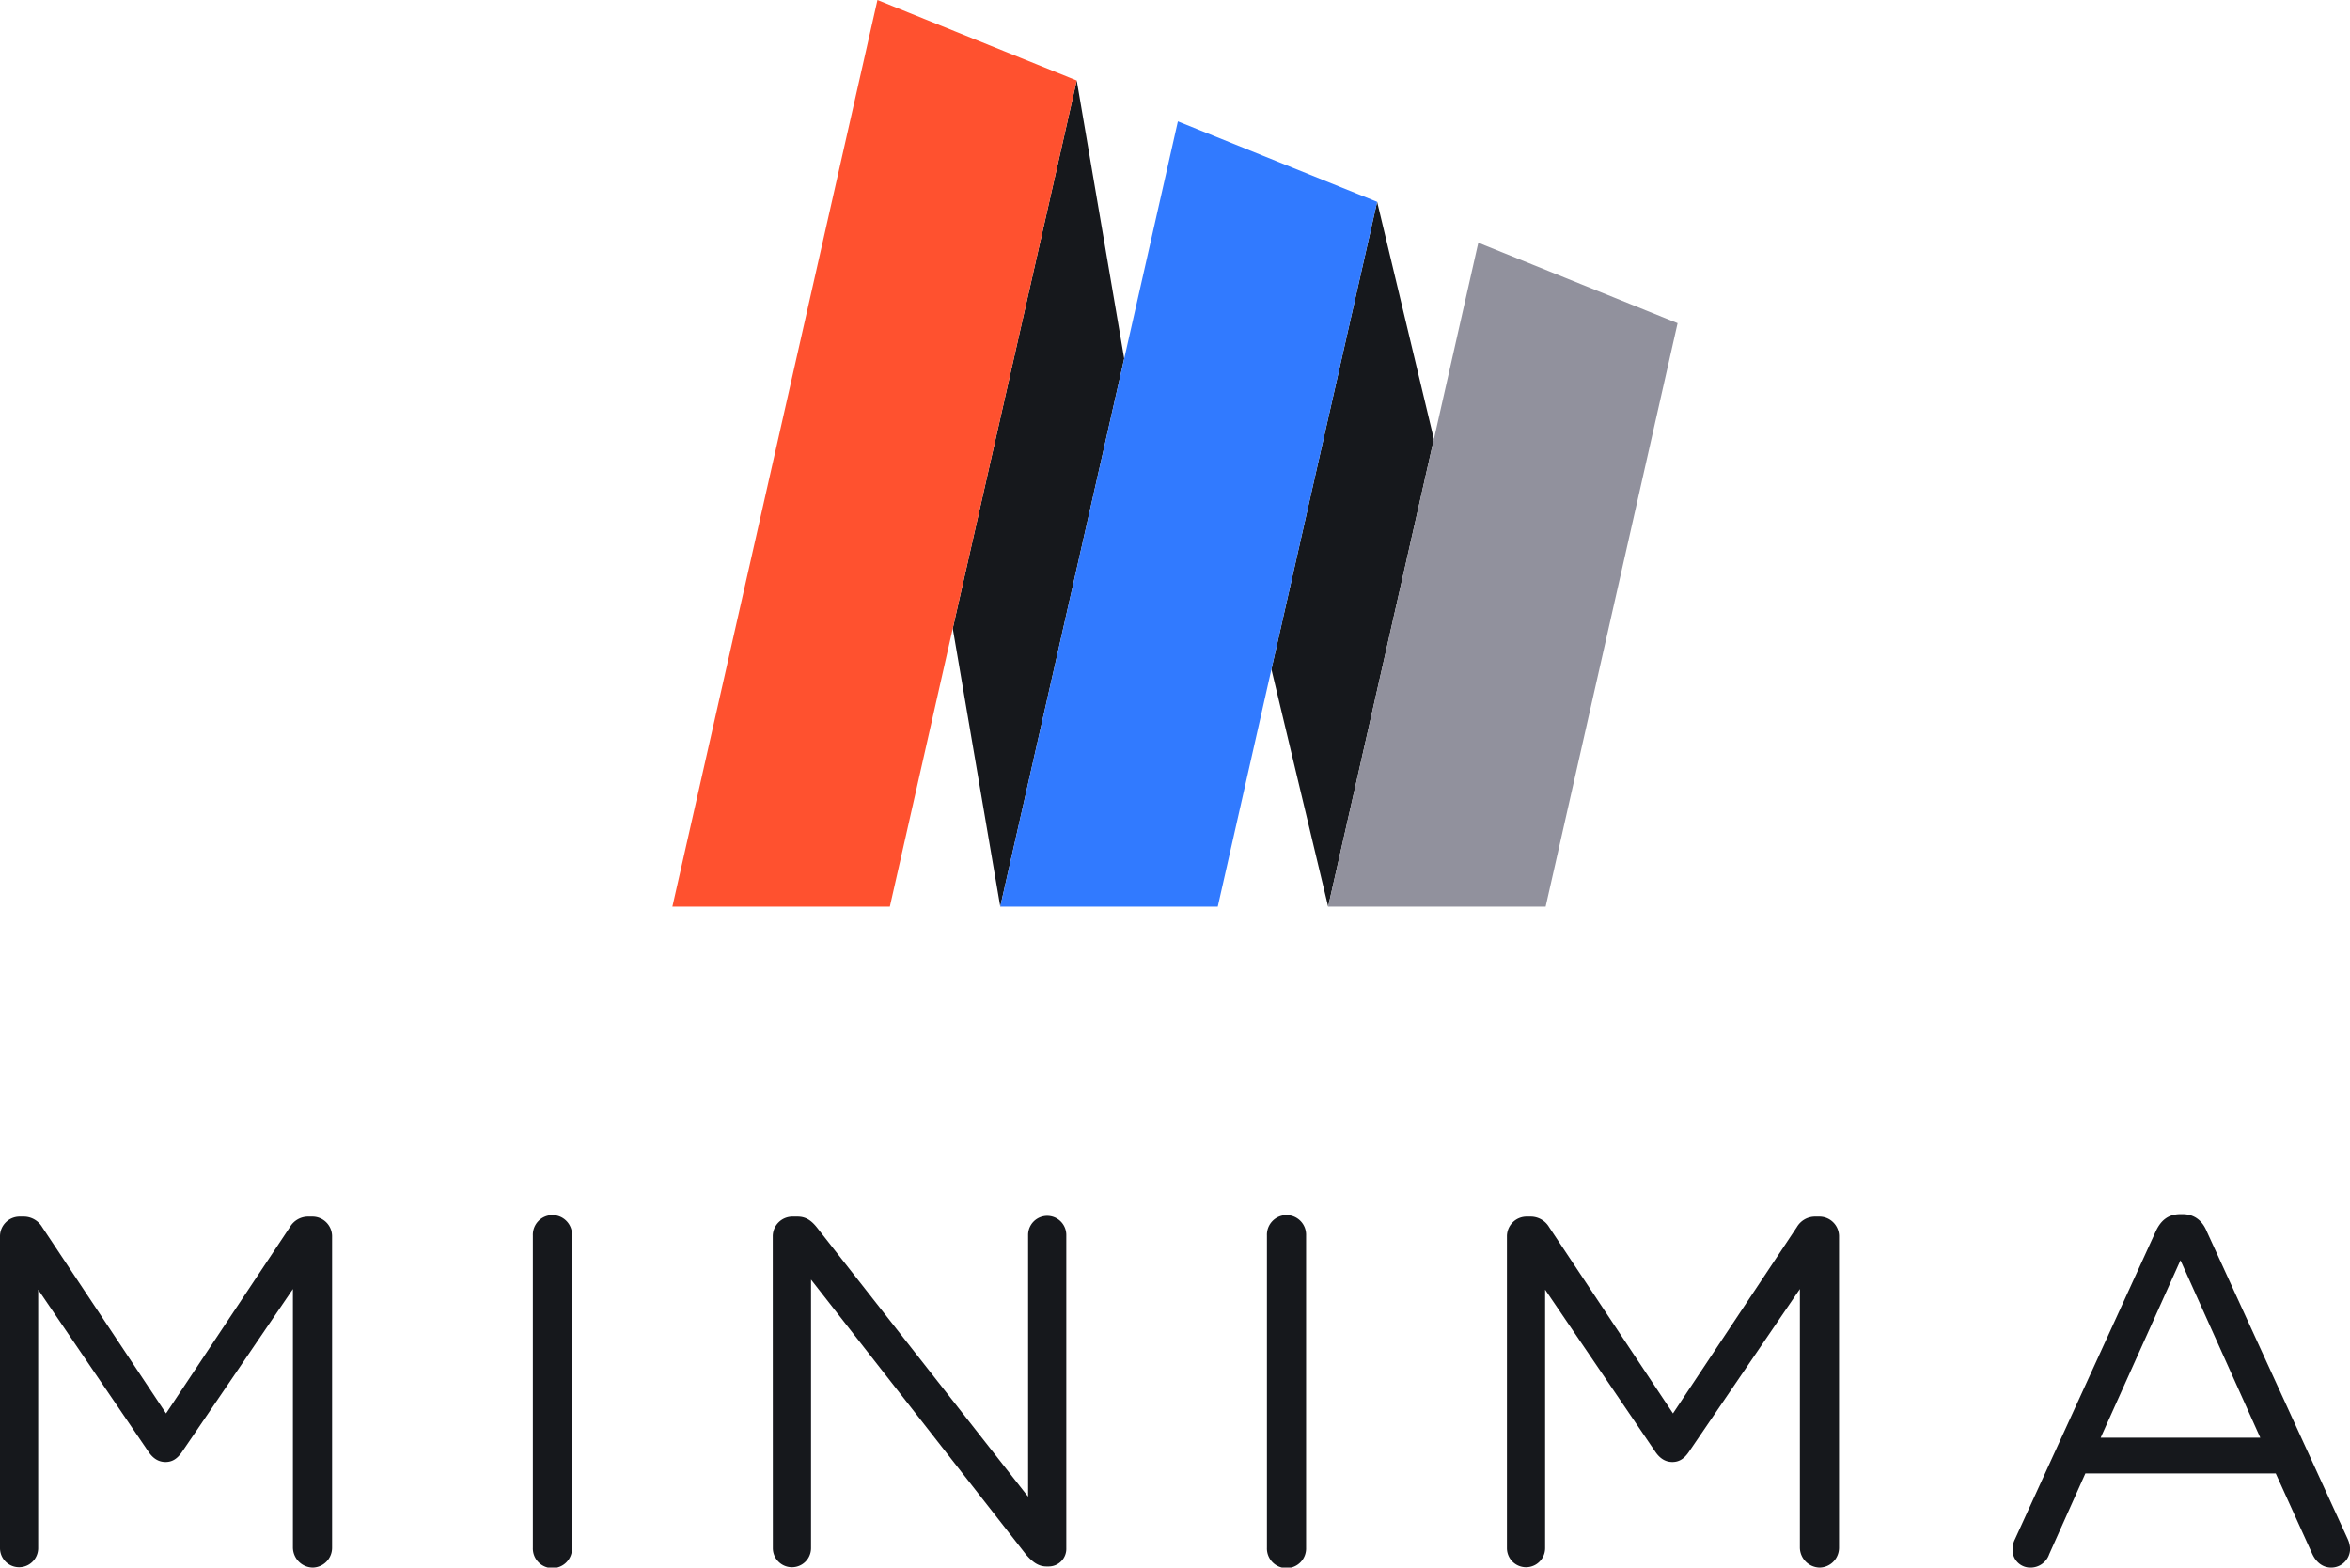 <svg id="Layer_1" data-name="Layer 1" xmlns="http://www.w3.org/2000/svg" viewBox="0 0 800 533.62"><defs><style>.cls-1{fill:#16181c;}.cls-2{fill:#ff512f;}.cls-3{fill:#317aff;}.cls-4{fill:#91919d;}</style></defs><path class="cls-1" d="M0,420.73a6.7,6.7,0,0,1,6.58-6.58H8.1a7.31,7.31,0,0,1,6.24,3.54l42.19,63.45,42.18-63.45a7.17,7.17,0,0,1,6.25-3.54h1.51a6.7,6.7,0,0,1,6.58,6.58V526.87a6.73,6.73,0,0,1-6.58,6.75,6.89,6.89,0,0,1-6.75-6.75V438.79L61.93,494.3c-1.52,2.19-3.21,3.38-5.57,3.38s-4.22-1.19-5.74-3.38L13,439V527a6.5,6.5,0,1,1-13,0Z"/><path class="cls-1" d="M181.4,420.56a6.67,6.67,0,1,1,13.33,0V526.87a6.67,6.67,0,1,1-13.33,0Z"/><path class="cls-1" d="M263.07,420.73a6.7,6.7,0,0,1,6.58-6.58h1.85c3,0,4.9,1.52,6.75,3.88L350,509.49v-89.1a6.5,6.5,0,1,1,13,0V527a6,6,0,0,1-6.07,6.24h-.68c-2.87,0-4.89-1.69-6.92-4l-73.23-93.65V527a6.5,6.5,0,1,1-13,0Z"/><path class="cls-1" d="M431.3,420.56a6.67,6.67,0,1,1,13.33,0V526.87a6.67,6.67,0,1,1-13.33,0Z"/><path class="cls-1" d="M513,420.73a6.7,6.7,0,0,1,6.58-6.58h1.52a7.31,7.31,0,0,1,6.24,3.54l42.19,63.45,42.18-63.45a7.17,7.17,0,0,1,6.25-3.54h1.52a6.7,6.7,0,0,1,6.58,6.58V526.87a6.74,6.74,0,0,1-6.58,6.75,6.88,6.88,0,0,1-6.75-6.75V438.79L574.9,494.3c-1.52,2.19-3.21,3.38-5.57,3.38s-4.22-1.19-5.74-3.38L526,439V527a6.5,6.5,0,1,1-13,0Z"/><path class="cls-1" d="M685.93,524l47.92-104.79c1.69-3.71,4.22-5.9,8.44-5.9H743c4,0,6.75,2.19,8.26,5.9l47.93,104.62a9.1,9.1,0,0,1,.84,3.37,6.41,6.41,0,0,1-6.41,6.42c-3.21,0-5.4-2.2-6.58-4.9l-12.32-27.16h-64.8l-12.31,27.5a6.7,6.7,0,0,1-6.42,4.56,6,6,0,0,1-6.07-6.08A7.73,7.73,0,0,1,685.93,524Zm83.53-34.59L742.29,429l-27.17,60.41Z"/><polygon class="cls-1" points="468.82 68.71 432.83 227.84 452.14 308.62 488.14 149.5 468.82 68.71"/><polygon class="cls-1" points="366.55 27.4 324.35 213.93 340.52 308.62 382.71 122.09 366.55 27.4"/><polygon class="cls-2" points="298.71 0 228.9 308.62 302.93 308.62 324.35 213.93 366.55 27.4 298.71 0"/><polygon class="cls-3" points="400.99 41.31 382.71 122.09 340.52 308.62 414.56 308.62 432.83 227.84 468.82 68.71 400.99 41.31"/><polygon class="cls-4" points="503.26 82.62 488.14 149.5 452.14 308.62 526.18 308.62 571.1 110.02 503.26 82.62"/></svg>